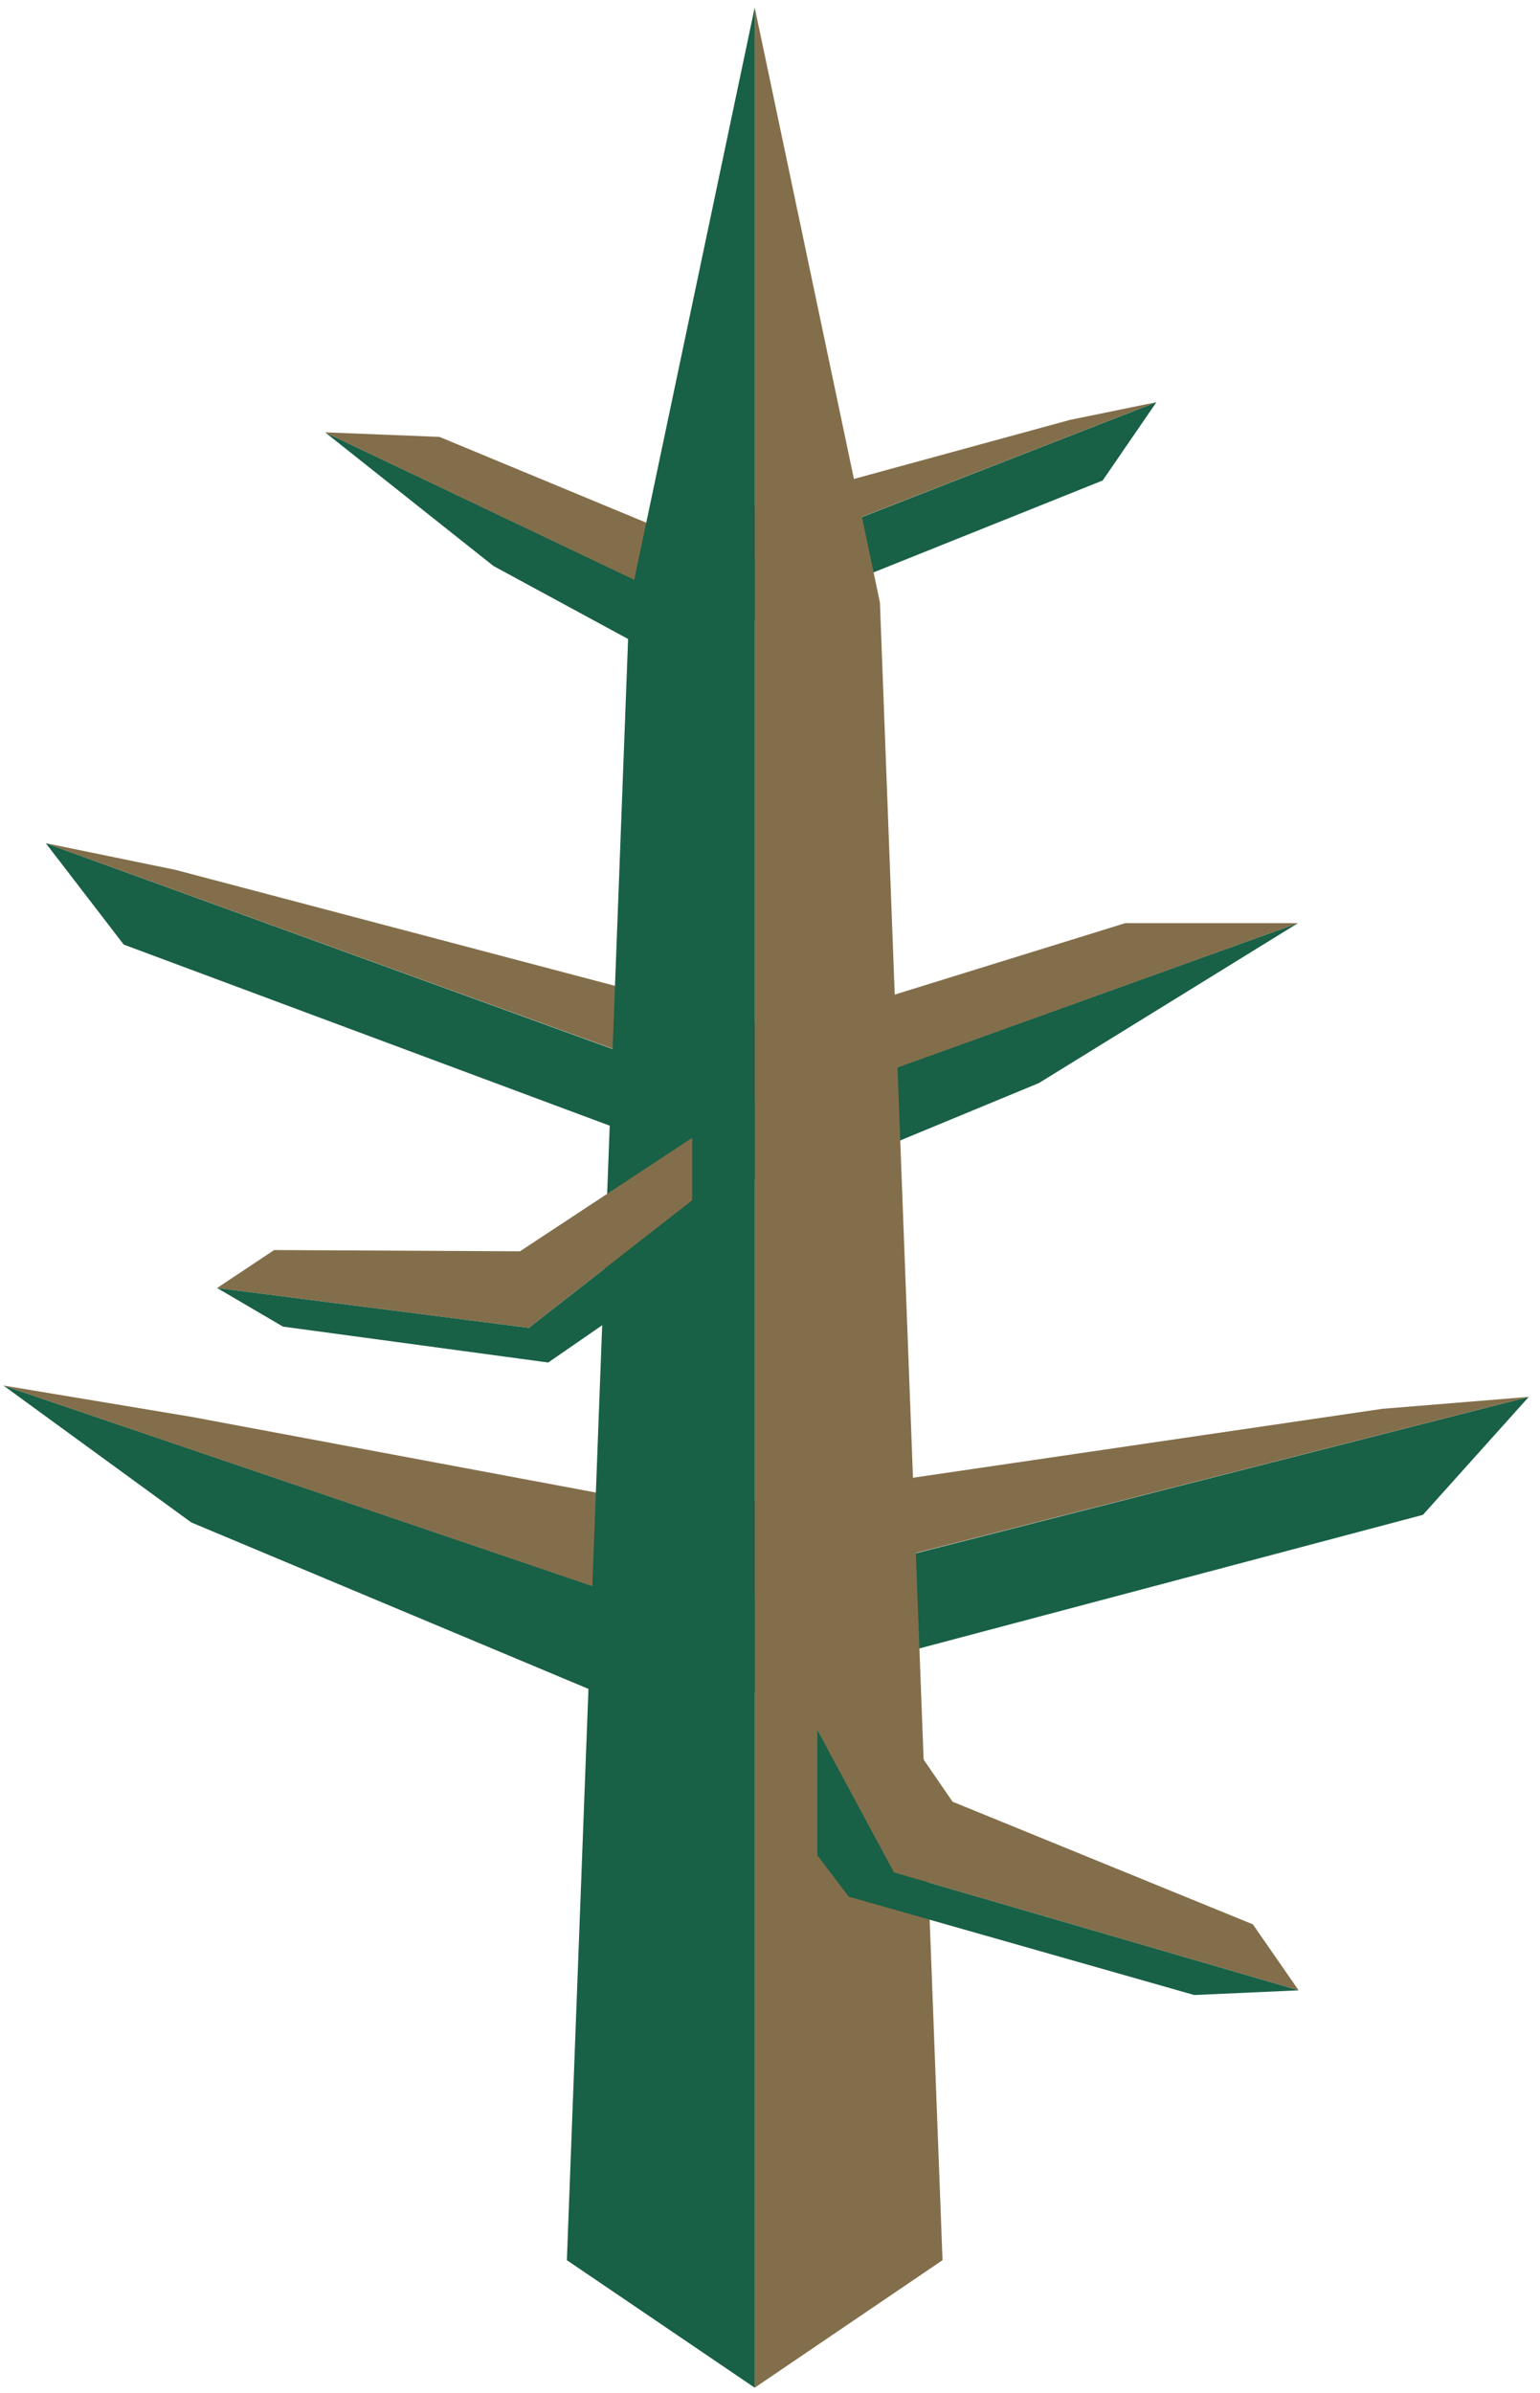 <?xml version="1.0" encoding="UTF-8" standalone="no"?><!DOCTYPE svg PUBLIC "-//W3C//DTD SVG 1.1//EN" "http://www.w3.org/Graphics/SVG/1.1/DTD/svg11.dtd"><svg width="100%" height="100%" viewBox="0 0 132 205" version="1.1" xmlns="http://www.w3.org/2000/svg" xmlns:xlink="http://www.w3.org/1999/xlink" xml:space="preserve" xmlns:serif="http://www.serif.com/" style="fill-rule:evenodd;clip-rule:evenodd;stroke-linejoin:round;stroke-miterlimit:1.414;"><g id="Tree_bald06"><g><path d="M111.256,79.09l-22.206,13.701l-22.078,9.133l-56.367,-20.996l-6.68,-8.688l62.886,22.834l44.445,-15.984Z" style="fill:#186046;"/><path d="M111.256,79.09l-14.804,0l-29.48,9.134l-51.944,-13.701l-11.103,-2.283l62.975,22.834l44.356,-15.984Z" style="fill:#836e4b;"/></g><g><path d="M0.29,118.703l16.099,11.73l39.976,16.748l65.602,-17.396l9.07,-10.107l-73.066,18.641l-57.681,-19.616Z" style="fill:#186046;"/><path d="M0.29,118.703l16.099,2.683l42.838,8.014l59.274,-8.7l12.536,-1.022l-73.163,18.625l-57.584,-19.6Z" style="fill:#836e4b;"/></g><g><path d="M27.863,37.039l14.428,11.449l14.438,7.826l37.786,-15.147l4.607,-6.71l-42.143,16.432l-29.116,-13.85Z" style="fill:#186046;"/><path d="M27.863,37.039l9.809,0.393l19.343,8.022l34.703,-9.481l7.404,-1.516l-42.203,16.429l-29.056,-13.847Z" style="fill:#836e4b;"/></g><g><path d="M75.422,51.621l5.366,142.022l-16.099,10.925l0,-203.929l10.733,50.982Z" style="fill:#836e4b;"/><g><path d="M70.055,137.486l11.592,16.876l25.741,10.507l3.923,5.655l-34.688,-10.105l-6.568,-12.2l0,-10.733Z" style="fill:#836e4b;"/><path d="M70.055,148.219l0,10.733l2.69,3.545l29.619,8.428l8.947,-0.401l-34.688,-10.105l-6.568,-12.2Z" style="fill:#186046;"/></g><path d="M64.689,0.639l0,203.929l-16.1,-10.925l5.366,-142.022l10.734,-50.982Z" style="fill:#186046;"/><g><path d="M59.322,97.488l-14.751,9.718l-21.073,-0.107l-4.889,3.253l26.72,3.414l13.993,-10.912l0,-5.366Z" style="fill:#836e4b;"/><path d="M59.322,102.854l0,5.367l-12.332,8.514l-22.734,-3.076l-5.647,-3.307l26.72,3.414l13.993,-10.912Z" style="fill:#186046;"/></g></g></g></svg>